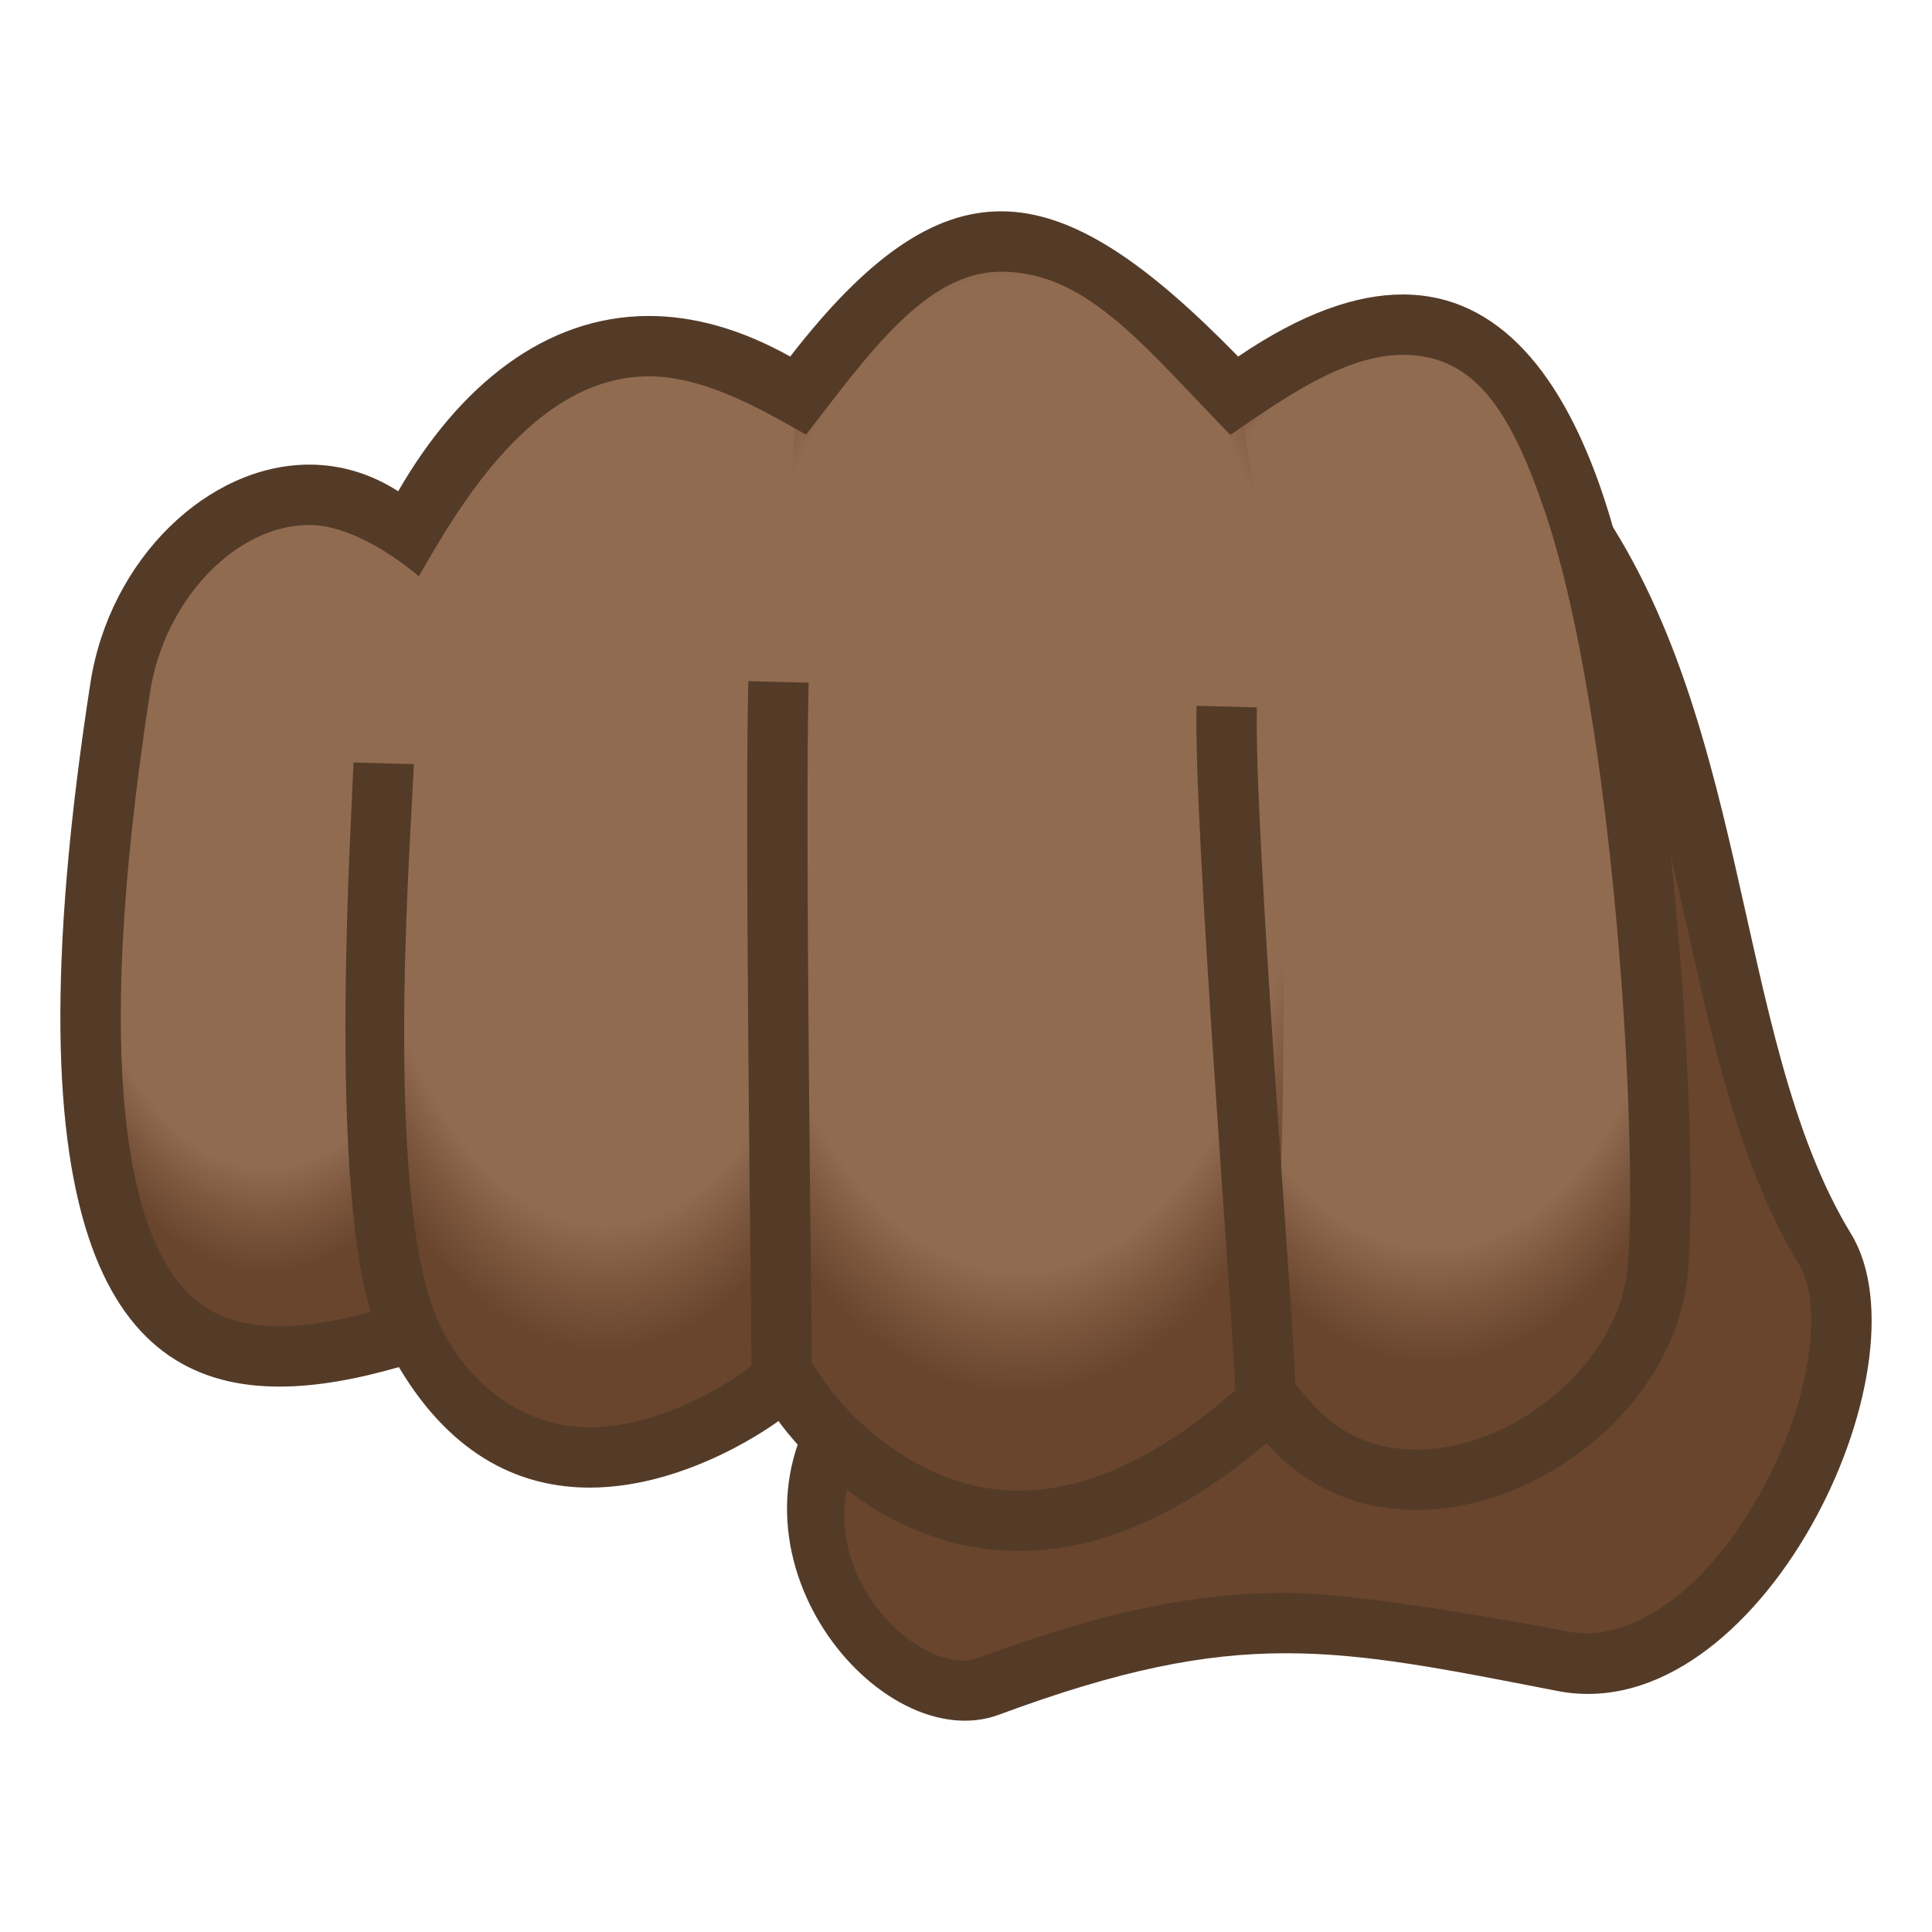 <?xml version="1.0" encoding="utf-8"?>
<!-- Generator: Adobe Illustrator 15.0.0, SVG Export Plug-In . SVG Version: 6.00 Build 0)  -->
<!DOCTYPE svg PUBLIC "-//W3C//DTD SVG 1.1//EN" "http://www.w3.org/Graphics/SVG/1.1/DTD/svg11.dtd">
<svg version="1.1" id="Layer_1" xmlns:x="http://ns.adobe.com/Extensibility/1.0/" xmlns:i="http://ns.adobe.com/AdobeIllustrator/10.0/" xmlns:graph="http://ns.adobe.com/Graphs/1.0/"
	 xmlns="http://www.w3.org/2000/svg" xmlns:xlink="http://www.w3.org/1999/xlink" xmlns:a="http://ns.adobe.com/AdobeSVGViewerExtensions/3.0/"
	 x="0px" y="0px" width="64px" height="64px" viewBox="0 0 64 64" enable-background="new 0 0 64 64" xml:space="preserve">
<path fill="#69452D" d="M27.896,45.964c-3.939,5.402,1.342,11.771,5.282,10.313c7.922-2.936,11.061-2.604,18.5-1.156
	c6.678,1.299,11.426-9.881,8.719-14.313c-4.014-6.567-2.623-17.08-8.531-24.5L27.896,45.964z"/>
<path fill="#543B28" d="M52.037,19.027c2.018,3.486,2.952,7.669,3.861,11.736c0.919,4.113,1.787,7.998,3.711,11.146
	c0.753,1.233,0.464,4.416-1.326,7.605c-1.949,3.477-4.467,4.896-6.309,4.537c0,0-6.607-1.287-9.373-1.287
	c-3.066,0-6.119,0.646-10.209,2.162c-1.988,0.736-6.429-3.492-3.395-7.73L52.037,19.027 M52.184,15.689L27.412,45.977
	c-3.966,5.438,1.75,12.276,5.676,10.826c3.999-1.482,6.781-2.037,9.514-2.037c2.678,0,5.309,0.533,8.992,1.25
	c6.675,1.299,12.43-10.715,9.722-15.148C57.303,34.3,58.091,23.109,52.184,15.689L52.184,15.689z"/>
<radialGradient id="SVGID_1_" cx="68.835" cy="23.343" r="10.659" gradientTransform="matrix(1.019 0 0 1.824 -22.681 -16.804)" gradientUnits="userSpaceOnUse">
	<stop  offset="0.8" style="stop-color:#916B50"/>
	<stop  offset="0.89" style="stop-color:#7D583F"/>
	<stop  offset="1" style="stop-color:#69452D"/>
	<a:midPointStop  offset="0.8" style="stop-color:#916B50"/>
	<a:midPointStop  offset="0.455" style="stop-color:#916B50"/>
	<a:midPointStop  offset="1" style="stop-color:#69452D"/>
</radialGradient>
<path fill="url(#SVGID_1_)" d="M52.814,16.609c-1.971-5.898-5.564-8.424-11.98-4.063c-1.379,0.452-1.629,31.535,1.063,34.979
	c4.518,5.109,12.956,0.768,13.542-5.438C55.837,37.874,55.184,23.705,52.814,16.609z"/>
<radialGradient id="SVGID_2_" cx="55.387" cy="23.229" r="11.435" gradientTransform="matrix(1.019 0 0 1.799 -22.681 -16.136)" gradientUnits="userSpaceOnUse">
	<stop  offset="0.8" style="stop-color:#916B50"/>
	<stop  offset="0.89" style="stop-color:#7D583F"/>
	<stop  offset="1" style="stop-color:#69452D"/>
	<a:midPointStop  offset="0.8" style="stop-color:#916B50"/>
	<a:midPointStop  offset="0.455" style="stop-color:#916B50"/>
	<a:midPointStop  offset="1" style="stop-color:#69452D"/>
</radialGradient>
<path fill="url(#SVGID_2_)" d="M40.834,12.547c-5.844-5.98-9.149-6.415-14.438,0.417c-2.623,10.787-0.688,33.479-0.688,33.479
	s6.281,9.536,16.188,1.083C42.955,37.165,42.705,19.665,40.834,12.547z"/>
<radialGradient id="SVGID_3_" cx="41.893" cy="21.273" r="10.433" gradientTransform="matrix(1.019 0 0 2.037 -22.681 -19.781)" gradientUnits="userSpaceOnUse">
	<stop  offset="0.8" style="stop-color:#916B50"/>
	<stop  offset="0.89" style="stop-color:#7D583F"/>
	<stop  offset="1" style="stop-color:#69452D"/>
	<a:midPointStop  offset="0.8" style="stop-color:#916B50"/>
	<a:midPointStop  offset="0.455" style="stop-color:#916B50"/>
	<a:midPointStop  offset="1" style="stop-color:#69452D"/>
</radialGradient>
<path fill="url(#SVGID_3_)" d="M26.396,12.964c-5.529-3.096-10.189-0.632-13.062,4.354c-2.286,0.597-1.713,25.681-0.146,27.354
	c4.635,7.785,12.52,1.771,12.52,1.771S25.705,22.832,26.396,12.964z"/>
<radialGradient id="SVGID_4_" cx="30.928" cy="22.276" r="8.718" gradientTransform="matrix(1.019 0 0 2.013 -22.681 -20.212)" gradientUnits="userSpaceOnUse">
	<stop  offset="0.8" style="stop-color:#916B50"/>
	<stop  offset="0.89" style="stop-color:#7D583F"/>
	<stop  offset="1" style="stop-color:#69452D"/>
	<a:midPointStop  offset="0.8" style="stop-color:#916B50"/>
	<a:midPointStop  offset="0.455" style="stop-color:#916B50"/>
	<a:midPointStop  offset="1" style="stop-color:#69452D"/>
</radialGradient>
<path fill="url(#SVGID_4_)" d="M13.334,17.318c-4.125-2.652-9.069-0.058-9.896,5.271c-3.564,23.043,2.584,24.136,9.75,22.083
	C12.955,38.415,13.121,22.665,13.334,17.318z"/>
<path fill="#543B28" d="M53.109,16.42c-1.328-3.974-3.443-6.665-6.643-6.665c-1.551,0-3.355,0.632-5.449,2.056
	C37.998,8.721,35.55,7,33.159,7c-2.238,0-4.425,1.508-6.982,4.811c-1.652-0.924-3.22-1.344-4.682-1.344
	c-3.433,0-6.29,2.31-8.304,5.807c-0.945-0.607-1.949-0.883-2.943-0.883c-3.353,0-6.615,3.124-7.253,7.232
	C0.108,41.287,3.9,45.933,9.254,45.933c1.256,0,2.598-0.255,3.959-0.646c1.822,3.063,4.159,3.992,6.321,3.992
	c3.333,0,6.255-2.207,6.255-2.207s2.934,4.306,7.965,4.306c2.316,0,5.076-0.912,8.199-3.577c1.371,1.553,3.145,2.218,4.963,2.218
	c4.169,0,8.582-3.493,8.99-7.813C56.305,37.99,55.479,23.516,53.109,16.42z M53.914,42.018c-0.291,3.084-3.691,6.001-6.998,6.001
	c-1.395,0-2.561-0.519-3.465-1.542l-0.537-0.609c-0.092-2.592-1.379-18.594-1.278-22.435l-1.999-0.053
	c-0.104,3.948,1.196,20.104,1.281,22.674l-0.264,0.226c-2.409,2.057-4.73,3.099-6.9,3.099c-3.874,0-6.295-3.407-6.313-3.433
	l-0.545-0.793c-0.012-1.713-0.232-17.883-0.108-22.537l-1.999-0.053c-0.125,4.693,0.097,20.955,0.107,22.68l-0.309,0.23
	c-0.023,0.018-2.458,1.807-5.054,1.807c-2.545,0-4.504-1.892-5.244-4.092c-1.56-4.641-0.63-16.088-0.582-17.875l-1.999-0.055
	c-0.047,1.744-0.843,13.496,0.573,18.205c-1.164,0.311-2.165,0.47-3.028,0.47c-1.434,0-2.462-0.42-3.234-1.321
	c-1.582-1.846-3.047-6.758-1.048-19.682c0.474-3.055,2.841-5.539,5.275-5.539c1.712,0,3.628,1.701,3.628,1.701
	c1.264-2.193,3.771-6.625,7.621-6.625c1.922,0,3.918,1.209,5.207,1.931C28.804,11.684,30.688,9,33.158,9
	c2.863,0,4.756,2.496,7.599,5.406c1.669-1.135,3.745-2.651,5.71-2.651c2.348,0,3.57,1.782,4.745,5.298
	C53.491,23.881,54.285,38.096,53.914,42.018z"/>
</svg>
